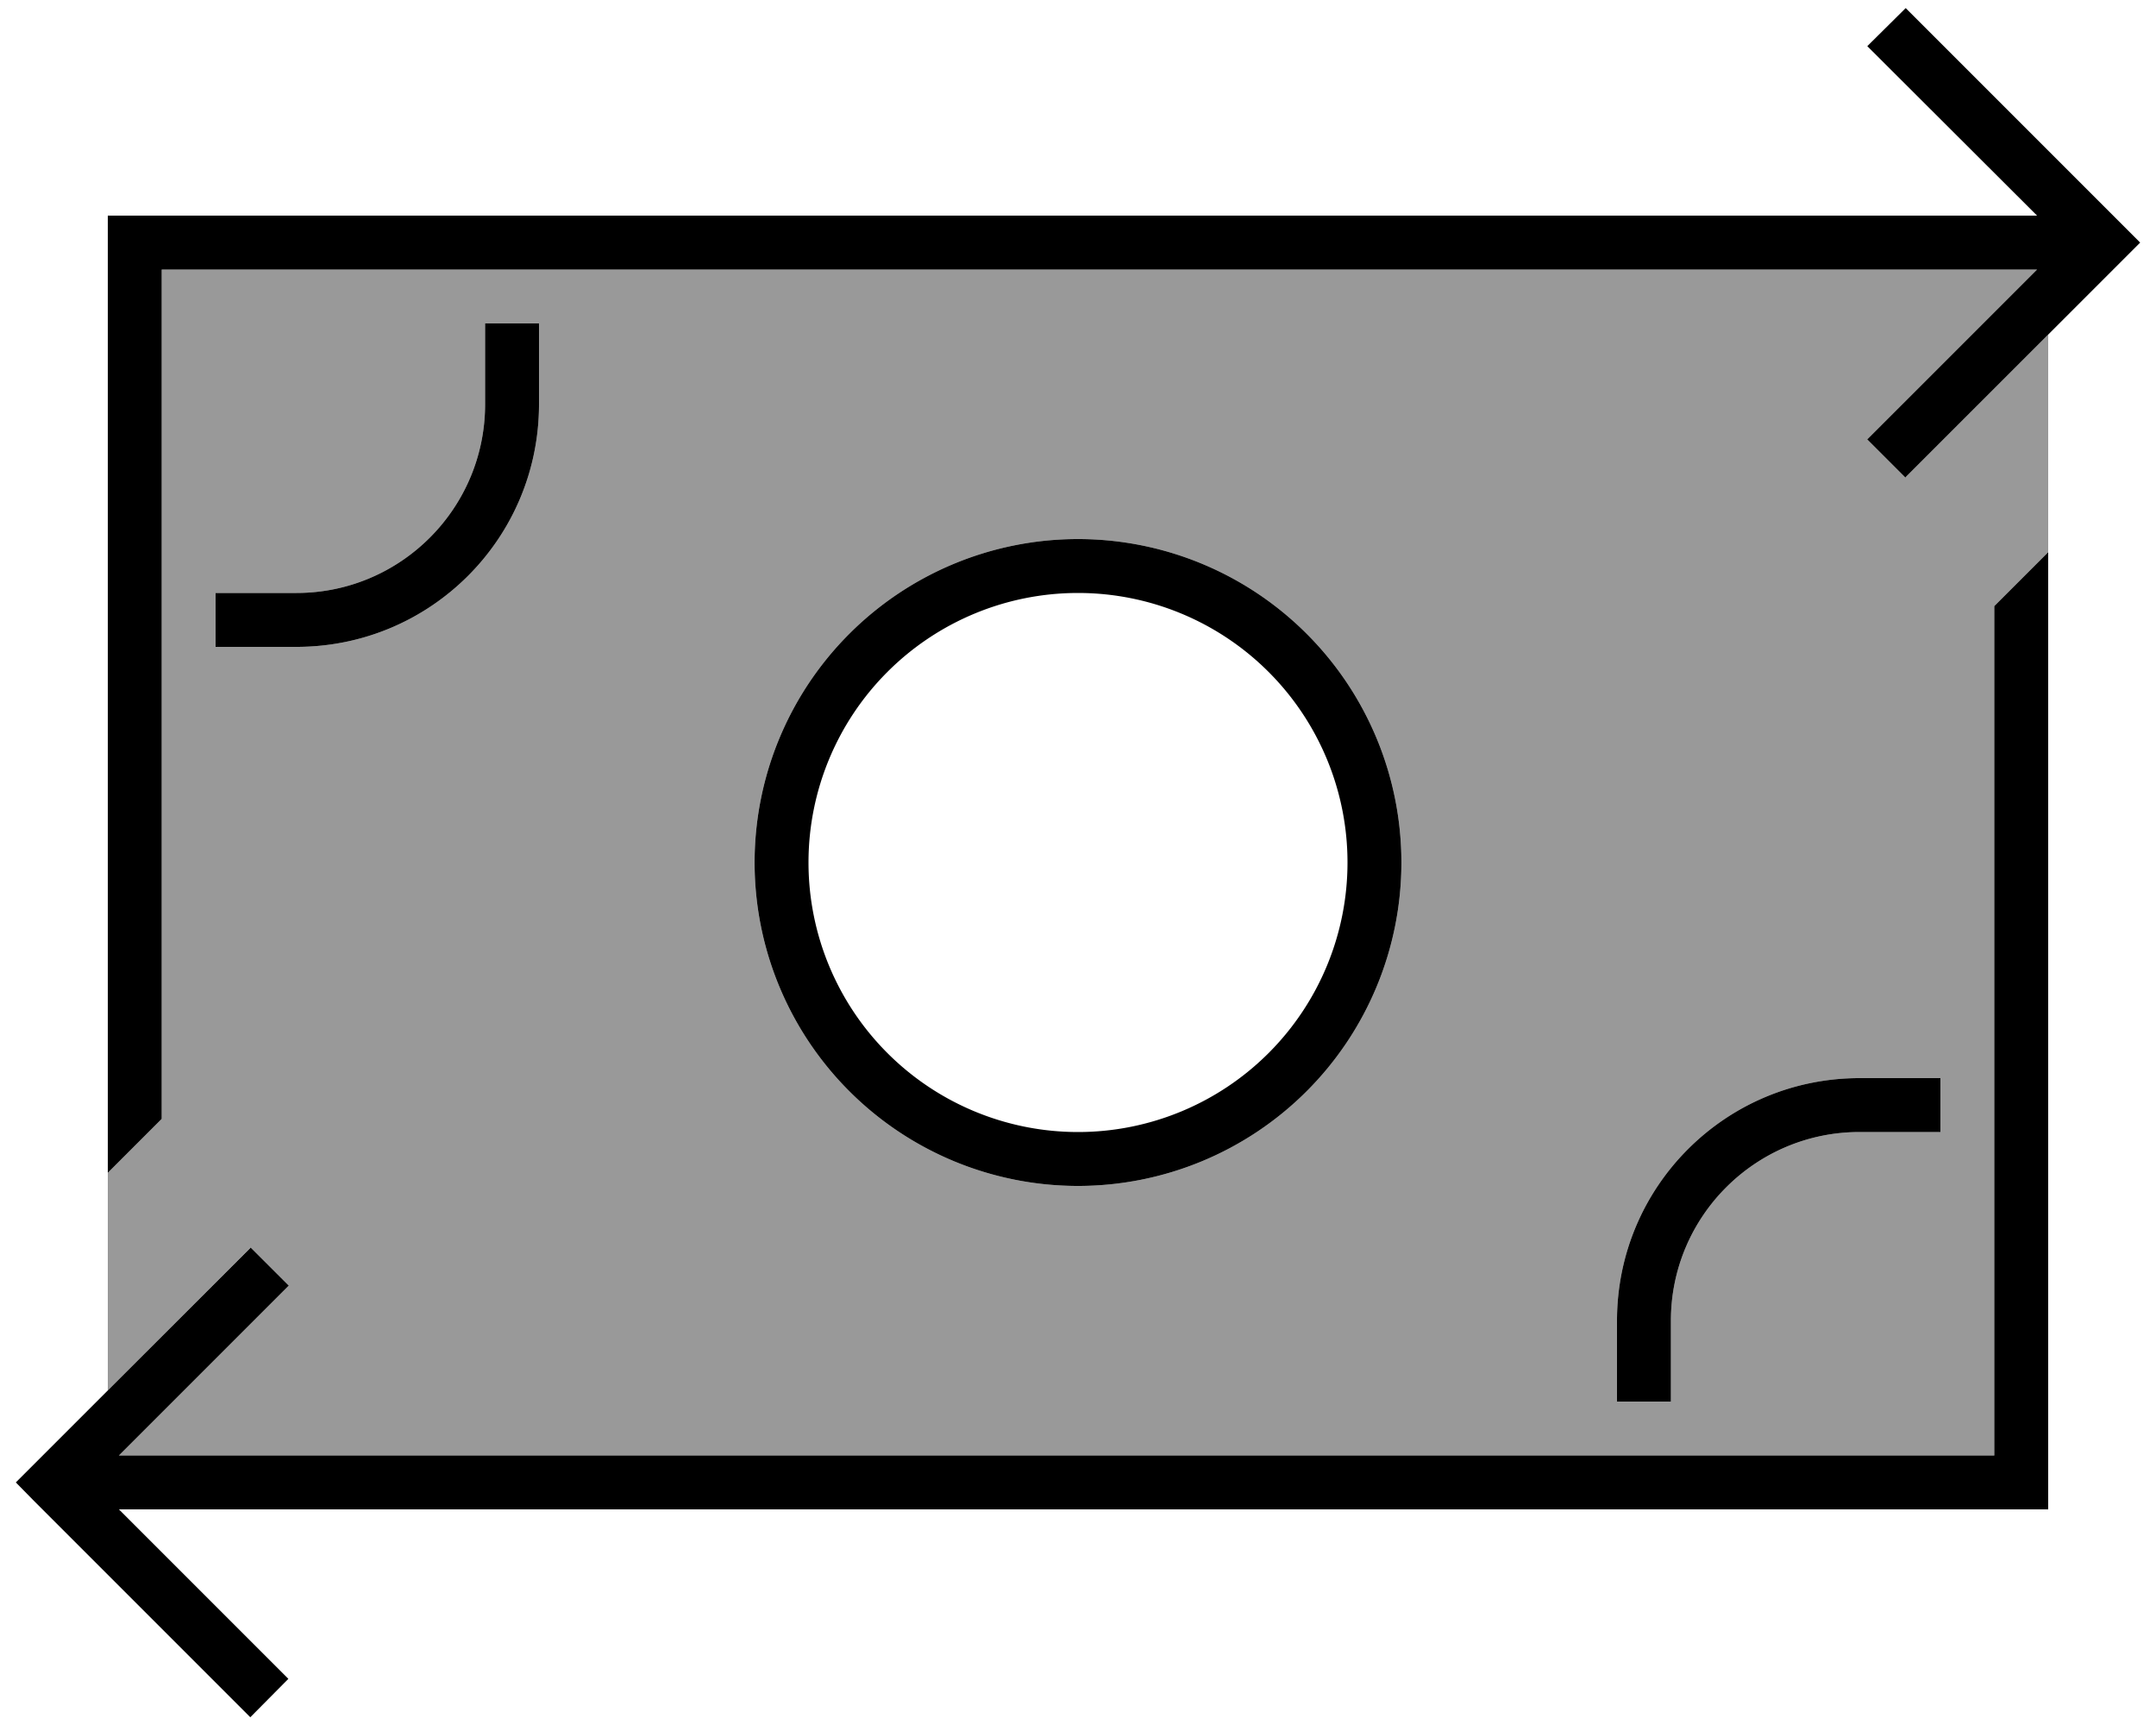 <svg xmlns="http://www.w3.org/2000/svg" viewBox="0 0 640 512"><defs><style>.fa-secondary{opacity:.4}</style></defs><path class="fa-secondary" d="M32 348.1l6.1-6.1 9.9-9.9L48 80l359.9 0c65.7 0 131.2 0 196.8 0l-50.3 50.3 11.3 11.3L608 99.3l0 64.6-6.1 6.1-9.9 9.9L592 432l-351.8 0c-48 0-95.8 0-143.6 0l-12.7 0-48.6 0 50.3-50.3L74.3 370.3 32 412.7c0-21.5 0-43 0-64.6zM64 176l0 16 8 0 16 0c39.8 0 72-32.2 72-72l0-16 0-8-16 0 0 8 0 16c0 30.9-25.1 56-56 56l-16 0-8 0zm160 80a96 96 0 1 0 192 0 96 96 0 1 0 -192 0zM480 392l0 16 0 8 16 0 0-8 0-16c0-30.9 25.1-56 56-56l16 0 8 0 0-16-8 0-16 0c-39.8 0-72 32.2-72 72z"/><path class="fa-primary" d="M635.3 72l-5.7 5.7-64 64-11.3-11.3L604.7 80 408 80l-.1 0L48 80l0 252.1-9.9 9.9L32 348.1 32 80l0-16 16 0 508.1 0s0 0 0 0l48.6 0L554.3 13.7 565.7 2.4l64 64 5.7 5.7zM35.3 448l50.3 50.3L74.3 509.7l-64-64L4.7 440l5.7-5.7 64-64 11.3 11.3L35.3 432l48.6 0s0 0 0 0l12.7 0L240 432l.2 0L592 432l0-252.1 9.9-9.9 6.1-6.1L608 432l0 16-16 0L96.6 448l-12.7 0-48.6 0zM480 408l0-16c0-39.8 32.2-72 72-72l16 0 8 0 0 16-8 0-16 0c-30.9 0-56 25.1-56 56l0 16 0 8-16 0 0-8zM160 96l0 8 0 16c0 39.8-32.2 72-72 72l-16 0-8 0 0-16 8 0 16 0c30.9 0 56-25.1 56-56l0-16 0-8 16 0zM400 256a80 80 0 1 0 -160 0 80 80 0 1 0 160 0zm-176 0a96 96 0 1 1 192 0 96 96 0 1 1 -192 0z"/></svg>